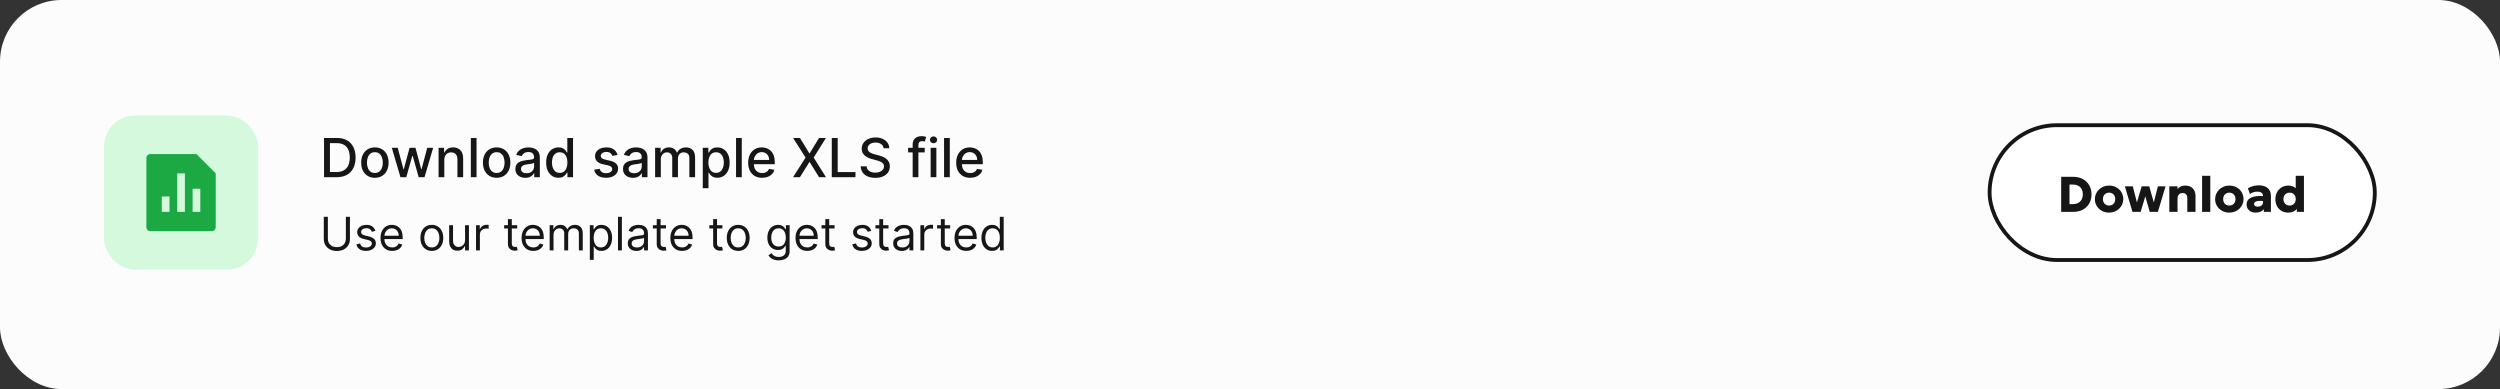 <svg width="649" height="101" viewBox="0 0 649 101" fill="none" xmlns="http://www.w3.org/2000/svg">
<rect x="0" y="0" width="649" height="101" fill="#333333" stroke="none"/>
<g clip-path="url(#clip0_192_2381)">
<rect width="649" height="101" rx="16" fill="#FCFCFC"/>
<g clip-path="url(#clip1_192_2381)">
<rect x="27" y="30" width="40" height="40" rx="8" fill="#D4F9DD"/>
<g clip-path="url(#clip2_192_2381)">
<path d="M51 40L56 45V59.008C56 59.271 55.895 59.523 55.709 59.709C55.523 59.895 55.27 60 55.007 60H38.993C38.73 59.998 38.479 59.893 38.293 59.708C38.107 59.522 38.002 59.271 38 59.008V40.992C38 40.444 38.445 40 38.993 40H51ZM46 45V55H48V45H46ZM50 49V55H52V49H50ZM42 51V55H44V51H42Z" fill="#1CA843"/>
</g>
</g>
<path d="M87.415 46H84.119V35.818H87.519C88.517 35.818 89.374 36.022 90.09 36.429C90.805 36.834 91.354 37.416 91.735 38.175C92.12 38.93 92.312 39.837 92.312 40.894C92.312 41.955 92.118 42.866 91.73 43.628C91.346 44.391 90.789 44.977 90.06 45.388C89.331 45.796 88.449 46 87.415 46ZM85.655 44.657H87.33C88.106 44.657 88.751 44.512 89.264 44.22C89.778 43.925 90.162 43.499 90.418 42.942C90.673 42.382 90.8 41.699 90.8 40.894C90.8 40.095 90.673 39.417 90.418 38.861C90.166 38.304 89.79 37.881 89.289 37.593C88.789 37.304 88.167 37.16 87.425 37.16H85.655V44.657ZM97.319 46.154C96.603 46.154 95.979 45.99 95.445 45.662C94.912 45.334 94.497 44.874 94.202 44.285C93.907 43.695 93.76 43.005 93.76 42.216C93.76 41.424 93.907 40.731 94.202 40.138C94.497 39.545 94.912 39.084 95.445 38.756C95.979 38.428 96.603 38.264 97.319 38.264C98.035 38.264 98.66 38.428 99.194 38.756C99.727 39.084 100.142 39.545 100.437 40.138C100.732 40.731 100.879 41.424 100.879 42.216C100.879 43.005 100.732 43.695 100.437 44.285C100.142 44.874 99.727 45.334 99.194 45.662C98.66 45.99 98.035 46.154 97.319 46.154ZM97.324 44.906C97.788 44.906 98.173 44.783 98.478 44.538C98.783 44.293 99.008 43.966 99.154 43.559C99.303 43.151 99.378 42.702 99.378 42.211C99.378 41.724 99.303 41.277 99.154 40.869C99.008 40.458 98.783 40.128 98.478 39.88C98.173 39.631 97.788 39.507 97.324 39.507C96.857 39.507 96.469 39.631 96.161 39.88C95.856 40.128 95.629 40.458 95.48 40.869C95.334 41.277 95.261 41.724 95.261 42.211C95.261 42.702 95.334 43.151 95.48 43.559C95.629 43.966 95.856 44.293 96.161 44.538C96.469 44.783 96.857 44.906 97.324 44.906ZM103.961 46L101.714 38.363H103.251L104.747 43.971H104.822L106.323 38.363H107.859L109.351 43.947H109.425L110.912 38.363H112.448L110.206 46H108.689L107.138 40.486H107.024L105.473 46H103.961ZM115.345 41.466V46H113.859V38.363H115.286V39.606H115.38C115.556 39.202 115.831 38.877 116.205 38.632C116.583 38.387 117.059 38.264 117.632 38.264C118.152 38.264 118.608 38.373 118.999 38.592C119.39 38.807 119.694 39.129 119.909 39.557C120.125 39.984 120.232 40.513 120.232 41.142V46H118.746V41.322C118.746 40.768 118.602 40.336 118.313 40.024C118.025 39.709 117.629 39.552 117.125 39.552C116.78 39.552 116.474 39.626 116.205 39.775C115.94 39.925 115.73 40.143 115.574 40.432C115.421 40.717 115.345 41.061 115.345 41.466ZM123.712 35.818V46H122.226V35.818H123.712ZM128.929 46.154C128.213 46.154 127.588 45.99 127.055 45.662C126.521 45.334 126.107 44.874 125.812 44.285C125.517 43.695 125.369 43.005 125.369 42.216C125.369 41.424 125.517 40.731 125.812 40.138C126.107 39.545 126.521 39.084 127.055 38.756C127.588 38.428 128.213 38.264 128.929 38.264C129.645 38.264 130.269 38.428 130.803 38.756C131.337 39.084 131.751 39.545 132.046 40.138C132.341 40.731 132.488 41.424 132.488 42.216C132.488 43.005 132.341 43.695 132.046 44.285C131.751 44.874 131.337 45.334 130.803 45.662C130.269 45.99 129.645 46.154 128.929 46.154ZM128.934 44.906C129.398 44.906 129.782 44.783 130.087 44.538C130.392 44.293 130.617 43.966 130.763 43.559C130.912 43.151 130.987 42.702 130.987 42.211C130.987 41.724 130.912 41.277 130.763 40.869C130.617 40.458 130.392 40.128 130.087 39.88C129.782 39.631 129.398 39.507 128.934 39.507C128.466 39.507 128.079 39.631 127.77 39.88C127.465 40.128 127.238 40.458 127.089 40.869C126.943 41.277 126.871 41.724 126.871 42.211C126.871 42.702 126.943 43.151 127.089 43.559C127.238 43.966 127.465 44.293 127.77 44.538C128.079 44.783 128.466 44.906 128.934 44.906ZM136.37 46.169C135.886 46.169 135.449 46.079 135.058 45.9C134.666 45.718 134.357 45.455 134.128 45.11C133.902 44.765 133.79 44.343 133.79 43.842C133.79 43.411 133.873 43.057 134.038 42.778C134.204 42.5 134.428 42.279 134.71 42.117C134.991 41.955 135.306 41.832 135.654 41.749C136.002 41.666 136.357 41.603 136.718 41.56C137.175 41.507 137.547 41.464 137.832 41.431C138.117 41.394 138.324 41.336 138.453 41.257C138.582 41.177 138.647 41.048 138.647 40.869V40.834C138.647 40.4 138.524 40.064 138.279 39.825C138.037 39.586 137.676 39.467 137.195 39.467C136.695 39.467 136.3 39.578 136.012 39.8C135.727 40.019 135.53 40.263 135.42 40.531L134.023 40.213C134.189 39.749 134.431 39.374 134.749 39.089C135.071 38.801 135.44 38.592 135.858 38.463C136.276 38.33 136.715 38.264 137.175 38.264C137.48 38.264 137.804 38.3 138.145 38.373C138.49 38.443 138.811 38.572 139.109 38.761C139.411 38.95 139.658 39.22 139.85 39.572C140.042 39.919 140.138 40.372 140.138 40.929V46H138.687V44.956H138.627C138.531 45.148 138.387 45.337 138.195 45.523C138.002 45.708 137.755 45.862 137.454 45.985C137.152 46.108 136.791 46.169 136.37 46.169ZM136.693 44.976C137.104 44.976 137.455 44.894 137.747 44.732C138.042 44.57 138.266 44.358 138.418 44.096C138.574 43.831 138.652 43.547 138.652 43.245V42.261C138.599 42.314 138.496 42.364 138.344 42.41C138.195 42.453 138.024 42.492 137.832 42.525C137.639 42.554 137.452 42.583 137.27 42.609C137.088 42.632 136.935 42.652 136.812 42.669C136.524 42.705 136.261 42.767 136.022 42.853C135.787 42.939 135.598 43.063 135.455 43.226C135.316 43.385 135.246 43.597 135.246 43.862C135.246 44.23 135.382 44.508 135.654 44.697C135.926 44.883 136.272 44.976 136.693 44.976ZM144.977 46.149C144.361 46.149 143.81 45.992 143.327 45.677C142.846 45.358 142.468 44.906 142.193 44.319C141.921 43.729 141.785 43.022 141.785 42.197C141.785 41.371 141.923 40.665 142.198 40.079C142.476 39.492 142.858 39.043 143.341 38.731C143.825 38.42 144.374 38.264 144.987 38.264C145.461 38.264 145.842 38.343 146.131 38.503C146.422 38.658 146.648 38.841 146.807 39.05C146.969 39.258 147.095 39.442 147.184 39.601H147.274V35.818H148.76V46H147.309V44.812H147.184C147.095 44.974 146.966 45.16 146.797 45.368C146.631 45.577 146.402 45.76 146.111 45.915C145.819 46.071 145.441 46.149 144.977 46.149ZM145.305 44.881C145.733 44.881 146.094 44.769 146.389 44.543C146.687 44.314 146.913 43.998 147.065 43.593C147.221 43.189 147.299 42.718 147.299 42.182C147.299 41.651 147.223 41.187 147.07 40.789C146.918 40.392 146.694 40.082 146.399 39.86C146.104 39.638 145.739 39.527 145.305 39.527C144.858 39.527 144.485 39.643 144.187 39.875C143.888 40.107 143.663 40.423 143.51 40.824C143.361 41.225 143.287 41.678 143.287 42.182C143.287 42.692 143.363 43.151 143.515 43.559C143.668 43.966 143.893 44.289 144.192 44.528C144.493 44.764 144.864 44.881 145.305 44.881ZM160.309 40.228L158.962 40.466C158.906 40.294 158.816 40.13 158.694 39.974C158.574 39.818 158.412 39.691 158.206 39.591C158.001 39.492 157.744 39.442 157.436 39.442C157.015 39.442 156.664 39.537 156.382 39.726C156.1 39.911 155.959 40.151 155.959 40.447C155.959 40.702 156.054 40.907 156.243 41.063C156.432 41.219 156.737 41.346 157.157 41.446L158.371 41.724C159.073 41.887 159.597 42.137 159.942 42.475C160.286 42.813 160.459 43.252 160.459 43.792C160.459 44.25 160.326 44.657 160.061 45.015C159.799 45.37 159.433 45.648 158.962 45.851C158.495 46.053 157.953 46.154 157.336 46.154C156.481 46.154 155.784 45.972 155.243 45.607C154.703 45.239 154.372 44.717 154.249 44.041L155.686 43.822C155.775 44.197 155.959 44.48 156.238 44.672C156.516 44.861 156.879 44.956 157.327 44.956C157.814 44.956 158.203 44.855 158.495 44.653C158.787 44.447 158.932 44.197 158.932 43.902C158.932 43.663 158.843 43.463 158.664 43.3C158.488 43.138 158.218 43.015 157.854 42.932L156.561 42.649C155.848 42.486 155.321 42.228 154.98 41.873C154.642 41.519 154.473 41.07 154.473 40.526C154.473 40.075 154.599 39.681 154.851 39.343C155.103 39.005 155.451 38.741 155.895 38.552C156.339 38.36 156.848 38.264 157.421 38.264C158.246 38.264 158.896 38.443 159.37 38.801C159.844 39.156 160.157 39.631 160.309 40.228ZM164.315 46.169C163.831 46.169 163.394 46.079 163.003 45.9C162.612 45.718 162.302 45.455 162.073 45.11C161.848 44.765 161.735 44.343 161.735 43.842C161.735 43.411 161.818 43.057 161.984 42.778C162.149 42.5 162.373 42.279 162.655 42.117C162.937 41.955 163.251 41.832 163.599 41.749C163.947 41.666 164.302 41.603 164.663 41.56C165.121 41.507 165.492 41.464 165.777 41.431C166.062 41.394 166.269 41.336 166.398 41.257C166.528 41.177 166.592 41.048 166.592 40.869V40.834C166.592 40.4 166.47 40.064 166.224 39.825C165.982 39.586 165.621 39.467 165.141 39.467C164.64 39.467 164.246 39.578 163.957 39.8C163.672 40.019 163.475 40.263 163.366 40.531L161.969 40.213C162.134 39.749 162.376 39.374 162.695 39.089C163.016 38.801 163.386 38.592 163.803 38.463C164.221 38.33 164.66 38.264 165.121 38.264C165.426 38.264 165.749 38.3 166.09 38.373C166.435 38.443 166.756 38.572 167.055 38.761C167.356 38.95 167.603 39.22 167.795 39.572C167.988 39.919 168.084 40.372 168.084 40.929V46H166.632V44.956H166.572C166.476 45.148 166.332 45.337 166.14 45.523C165.948 45.708 165.701 45.862 165.399 45.985C165.098 46.108 164.736 46.169 164.315 46.169ZM164.638 44.976C165.049 44.976 165.401 44.894 165.692 44.732C165.987 44.57 166.211 44.358 166.364 44.096C166.519 43.831 166.597 43.547 166.597 43.245V42.261C166.544 42.314 166.442 42.364 166.289 42.41C166.14 42.453 165.969 42.492 165.777 42.525C165.585 42.554 165.397 42.583 165.215 42.609C165.033 42.632 164.88 42.652 164.758 42.669C164.469 42.705 164.206 42.767 163.967 42.853C163.732 42.939 163.543 43.063 163.401 43.226C163.261 43.385 163.192 43.597 163.192 43.862C163.192 44.23 163.328 44.508 163.599 44.697C163.871 44.883 164.218 44.976 164.638 44.976ZM170.064 46V38.363H171.491V39.606H171.585C171.744 39.185 172.004 38.857 172.366 38.622C172.727 38.383 173.159 38.264 173.663 38.264C174.174 38.264 174.601 38.383 174.946 38.622C175.294 38.861 175.551 39.189 175.716 39.606H175.796C175.978 39.199 176.268 38.874 176.666 38.632C177.064 38.387 177.538 38.264 178.088 38.264C178.781 38.264 179.346 38.481 179.783 38.915C180.224 39.349 180.444 40.004 180.444 40.879V46H178.958V41.018C178.958 40.501 178.817 40.127 178.535 39.895C178.254 39.663 177.917 39.547 177.526 39.547C177.042 39.547 176.666 39.696 176.398 39.994C176.129 40.289 175.995 40.669 175.995 41.133V46H174.513V40.924C174.513 40.51 174.384 40.176 174.126 39.925C173.867 39.673 173.531 39.547 173.116 39.547C172.835 39.547 172.574 39.621 172.336 39.77C172.1 39.916 171.91 40.12 171.764 40.382C171.622 40.644 171.55 40.947 171.55 41.292V46H170.064ZM182.437 48.863V38.363H183.888V39.601H184.013C184.099 39.442 184.223 39.258 184.386 39.05C184.548 38.841 184.773 38.658 185.062 38.503C185.35 38.343 185.731 38.264 186.205 38.264C186.822 38.264 187.372 38.42 187.856 38.731C188.34 39.043 188.719 39.492 188.994 40.079C189.273 40.665 189.412 41.371 189.412 42.197C189.412 43.022 189.274 43.729 188.999 44.319C188.724 44.906 188.346 45.358 187.866 45.677C187.385 45.992 186.837 46.149 186.22 46.149C185.756 46.149 185.377 46.071 185.082 45.915C184.79 45.76 184.561 45.577 184.396 45.368C184.23 45.16 184.102 44.974 184.013 44.812H183.923V48.863H182.437ZM183.893 42.182C183.893 42.718 183.971 43.189 184.127 43.593C184.283 43.998 184.508 44.314 184.803 44.543C185.098 44.769 185.46 44.881 185.887 44.881C186.331 44.881 186.702 44.764 187.001 44.528C187.299 44.289 187.524 43.966 187.677 43.559C187.833 43.151 187.911 42.692 187.911 42.182C187.911 41.678 187.834 41.225 187.682 40.824C187.533 40.423 187.307 40.107 187.006 39.875C186.707 39.643 186.335 39.527 185.887 39.527C185.456 39.527 185.092 39.638 184.793 39.86C184.498 40.082 184.275 40.392 184.122 40.789C183.97 41.187 183.893 41.651 183.893 42.182ZM192.564 35.818V46H191.077V35.818H192.564ZM197.855 46.154C197.103 46.154 196.455 45.993 195.911 45.672C195.371 45.347 194.953 44.891 194.658 44.304C194.367 43.715 194.221 43.023 194.221 42.231C194.221 41.449 194.367 40.76 194.658 40.163C194.953 39.566 195.364 39.101 195.891 38.766C196.421 38.431 197.041 38.264 197.751 38.264C198.181 38.264 198.599 38.335 199.003 38.478C199.408 38.62 199.771 38.844 200.092 39.149C200.414 39.454 200.667 39.85 200.853 40.337C201.038 40.821 201.131 41.409 201.131 42.102V42.629H195.061V41.515H199.675C199.675 41.124 199.595 40.778 199.436 40.476C199.277 40.171 199.053 39.931 198.765 39.755C198.48 39.58 198.145 39.492 197.76 39.492C197.343 39.492 196.978 39.595 196.667 39.8C196.358 40.002 196.12 40.267 195.951 40.596C195.785 40.92 195.702 41.273 195.702 41.655V42.525C195.702 43.035 195.792 43.469 195.971 43.827C196.153 44.185 196.407 44.459 196.731 44.648C197.056 44.833 197.436 44.926 197.87 44.926C198.152 44.926 198.408 44.886 198.64 44.807C198.872 44.724 199.073 44.601 199.242 44.439C199.411 44.276 199.54 44.076 199.63 43.837L201.037 44.091C200.924 44.505 200.722 44.868 200.43 45.179C200.142 45.488 199.779 45.728 199.341 45.9C198.907 46.069 198.412 46.154 197.855 46.154ZM207.674 35.818L210.11 39.8H210.189L212.626 35.818H214.405L211.233 40.909L214.425 46H212.635L210.189 42.072H210.11L207.664 46H205.874L209.121 40.909L205.894 35.818H207.674ZM215.929 46V35.818H217.465V44.677H222.079V46H215.929ZM229.385 38.493C229.332 38.022 229.113 37.657 228.729 37.399C228.344 37.137 227.86 37.006 227.277 37.006C226.859 37.006 226.498 37.072 226.193 37.205C225.888 37.334 225.651 37.513 225.482 37.742C225.316 37.967 225.233 38.224 225.233 38.513C225.233 38.755 225.29 38.963 225.403 39.139C225.519 39.315 225.669 39.462 225.855 39.581C226.044 39.697 226.246 39.795 226.461 39.875C226.677 39.951 226.884 40.014 227.083 40.064L228.077 40.322C228.402 40.402 228.735 40.51 229.077 40.645C229.418 40.781 229.734 40.96 230.026 41.182C230.318 41.404 230.553 41.679 230.732 42.008C230.914 42.336 231.006 42.728 231.006 43.186C231.006 43.763 230.856 44.275 230.558 44.722C230.263 45.169 229.834 45.523 229.27 45.781C228.71 46.039 228.032 46.169 227.237 46.169C226.475 46.169 225.815 46.048 225.258 45.806C224.702 45.564 224.266 45.221 223.951 44.777C223.636 44.329 223.462 43.799 223.429 43.186H224.97C225 43.554 225.119 43.86 225.328 44.106C225.54 44.347 225.81 44.528 226.138 44.648C226.47 44.764 226.833 44.822 227.227 44.822C227.661 44.822 228.047 44.754 228.385 44.618C228.727 44.478 228.995 44.286 229.191 44.041C229.386 43.792 229.484 43.502 229.484 43.171C229.484 42.869 229.398 42.622 229.226 42.43C229.057 42.238 228.826 42.079 228.535 41.953C228.246 41.827 227.92 41.716 227.555 41.62L226.352 41.292C225.537 41.07 224.89 40.743 224.413 40.312C223.939 39.881 223.702 39.311 223.702 38.602C223.702 38.015 223.861 37.503 224.18 37.066C224.498 36.628 224.929 36.289 225.472 36.047C226.016 35.801 226.629 35.679 227.312 35.679C228.001 35.679 228.609 35.8 229.136 36.042C229.666 36.284 230.084 36.617 230.389 37.041C230.694 37.462 230.853 37.946 230.866 38.493H229.385ZM240.061 38.363V39.557H235.746V38.363H240.061ZM236.929 46V37.478C236.929 37.001 237.034 36.605 237.242 36.29C237.451 35.972 237.728 35.735 238.073 35.579C238.417 35.42 238.792 35.341 239.196 35.341C239.494 35.341 239.75 35.365 239.962 35.415C240.174 35.462 240.331 35.505 240.434 35.544L240.086 36.748C240.017 36.728 239.927 36.705 239.818 36.678C239.708 36.648 239.576 36.633 239.42 36.633C239.059 36.633 238.8 36.723 238.644 36.902C238.492 37.081 238.416 37.339 238.416 37.677V46H236.929ZM241.595 46V38.363H243.081V46H241.595ZM242.346 37.185C242.087 37.185 241.865 37.099 241.68 36.927C241.497 36.751 241.406 36.542 241.406 36.3C241.406 36.055 241.497 35.846 241.68 35.674C241.865 35.498 242.087 35.41 242.346 35.41C242.604 35.41 242.825 35.498 243.007 35.674C243.193 35.846 243.285 36.055 243.285 36.3C243.285 36.542 243.193 36.751 243.007 36.927C242.825 37.099 242.604 37.185 242.346 37.185ZM246.568 35.818V46H245.081V35.818H246.568ZM251.859 46.154C251.106 46.154 250.459 45.993 249.915 45.672C249.375 45.347 248.957 44.891 248.662 44.304C248.37 43.715 248.225 43.023 248.225 42.231C248.225 41.449 248.37 40.76 248.662 40.163C248.957 39.566 249.368 39.101 249.895 38.766C250.425 38.431 251.045 38.264 251.754 38.264C252.185 38.264 252.603 38.335 253.007 38.478C253.412 38.62 253.775 38.844 254.096 39.149C254.418 39.454 254.671 39.85 254.857 40.337C255.042 40.821 255.135 41.409 255.135 42.102V42.629H249.065V41.515H253.678C253.678 41.124 253.599 40.778 253.44 40.476C253.281 40.171 253.057 39.931 252.769 39.755C252.484 39.58 252.149 39.492 251.764 39.492C251.347 39.492 250.982 39.595 250.671 39.8C250.362 40.002 250.124 40.267 249.955 40.596C249.789 40.92 249.706 41.273 249.706 41.655V42.525C249.706 43.035 249.796 43.469 249.975 43.827C250.157 44.185 250.41 44.459 250.735 44.648C251.06 44.833 251.44 44.926 251.874 44.926C252.155 44.926 252.412 44.886 252.644 44.807C252.876 44.724 253.077 44.601 253.246 44.439C253.415 44.276 253.544 44.076 253.634 43.837L255.041 44.091C254.928 44.505 254.726 44.868 254.434 45.179C254.146 45.488 253.783 45.728 253.345 45.9C252.911 46.069 252.416 46.154 251.859 46.154Z" fill="#161616"/>
<path d="M89.784 56.273H90.841V62.051C90.841 62.648 90.7 63.18 90.419 63.649C90.141 64.115 89.747 64.483 89.239 64.753C88.73 65.02 88.133 65.153 87.449 65.153C86.764 65.153 86.168 65.02 85.659 64.753C85.151 64.483 84.756 64.115 84.474 63.649C84.196 63.18 84.057 62.648 84.057 62.051V56.273H85.114V61.966C85.114 62.392 85.207 62.771 85.395 63.104C85.582 63.433 85.849 63.693 86.196 63.883C86.546 64.071 86.963 64.165 87.449 64.165C87.935 64.165 88.352 64.071 88.702 63.883C89.051 63.693 89.318 63.433 89.503 63.104C89.69 62.771 89.784 62.392 89.784 61.966V56.273ZM97.451 59.92L96.548 60.176C96.491 60.026 96.407 59.879 96.296 59.737C96.189 59.592 96.041 59.473 95.853 59.379C95.666 59.285 95.426 59.239 95.133 59.239C94.733 59.239 94.399 59.331 94.132 59.516C93.868 59.697 93.735 59.929 93.735 60.21C93.735 60.46 93.826 60.658 94.008 60.803C94.19 60.947 94.474 61.068 94.86 61.165L95.832 61.403C96.417 61.545 96.853 61.763 97.14 62.055C97.427 62.345 97.571 62.719 97.571 63.176C97.571 63.551 97.463 63.886 97.247 64.182C97.034 64.477 96.735 64.71 96.352 64.881C95.968 65.051 95.522 65.136 95.014 65.136C94.346 65.136 93.794 64.992 93.356 64.702C92.919 64.412 92.642 63.989 92.525 63.432L93.48 63.193C93.571 63.545 93.743 63.81 93.995 63.986C94.251 64.162 94.585 64.25 94.997 64.25C95.466 64.25 95.838 64.151 96.113 63.952C96.392 63.75 96.531 63.508 96.531 63.227C96.531 63 96.451 62.81 96.292 62.656C96.133 62.5 95.889 62.383 95.559 62.307L94.468 62.051C93.869 61.909 93.429 61.689 93.147 61.391C92.869 61.09 92.73 60.713 92.73 60.261C92.73 59.892 92.834 59.565 93.041 59.281C93.251 58.997 93.537 58.774 93.897 58.612C94.261 58.45 94.673 58.369 95.133 58.369C95.781 58.369 96.289 58.511 96.659 58.795C97.031 59.08 97.295 59.455 97.451 59.92ZM101.829 65.136C101.198 65.136 100.654 64.997 100.197 64.719C99.742 64.438 99.391 64.046 99.144 63.543C98.9 63.037 98.778 62.449 98.778 61.778C98.778 61.108 98.9 60.517 99.144 60.006C99.391 59.492 99.735 59.091 100.175 58.804C100.619 58.514 101.136 58.369 101.727 58.369C102.067 58.369 102.404 58.426 102.737 58.54C103.069 58.653 103.371 58.838 103.644 59.094C103.917 59.347 104.134 59.682 104.296 60.099C104.458 60.517 104.539 61.031 104.539 61.642V62.068H99.494V61.199H103.516C103.516 60.83 103.442 60.5 103.295 60.21C103.15 59.92 102.942 59.692 102.673 59.524C102.406 59.356 102.09 59.273 101.727 59.273C101.326 59.273 100.979 59.372 100.687 59.571C100.397 59.767 100.174 60.023 100.018 60.338C99.862 60.653 99.783 60.992 99.783 61.352V61.932C99.783 62.426 99.869 62.845 100.039 63.189C100.212 63.53 100.452 63.79 100.759 63.969C101.066 64.145 101.423 64.233 101.829 64.233C102.093 64.233 102.332 64.196 102.545 64.122C102.761 64.046 102.947 63.932 103.103 63.781C103.259 63.628 103.38 63.438 103.465 63.21L104.437 63.483C104.335 63.812 104.163 64.102 103.921 64.352C103.68 64.599 103.381 64.793 103.026 64.932C102.671 65.068 102.272 65.136 101.829 65.136ZM112.103 65.136C111.512 65.136 110.994 64.996 110.548 64.715C110.104 64.433 109.758 64.04 109.508 63.534C109.261 63.028 109.137 62.438 109.137 61.761C109.137 61.08 109.261 60.484 109.508 59.976C109.758 59.467 110.104 59.072 110.548 58.791C110.994 58.51 111.512 58.369 112.103 58.369C112.694 58.369 113.211 58.51 113.654 58.791C114.1 59.072 114.447 59.467 114.694 59.976C114.944 60.484 115.069 61.08 115.069 61.761C115.069 62.438 114.944 63.028 114.694 63.534C114.447 64.04 114.1 64.433 113.654 64.715C113.211 64.996 112.694 65.136 112.103 65.136ZM112.103 64.233C112.552 64.233 112.921 64.118 113.211 63.888C113.501 63.658 113.715 63.355 113.854 62.98C113.994 62.605 114.063 62.199 114.063 61.761C114.063 61.324 113.994 60.916 113.854 60.538C113.715 60.16 113.501 59.855 113.211 59.622C112.921 59.389 112.552 59.273 112.103 59.273C111.654 59.273 111.285 59.389 110.995 59.622C110.705 59.855 110.491 60.16 110.352 60.538C110.212 60.916 110.143 61.324 110.143 61.761C110.143 62.199 110.212 62.605 110.352 62.98C110.491 63.355 110.705 63.658 110.995 63.888C111.285 64.118 111.654 64.233 112.103 64.233ZM120.729 62.324V58.455H121.735V65H120.729V63.892H120.661C120.507 64.224 120.269 64.507 119.945 64.74C119.621 64.97 119.212 65.085 118.718 65.085C118.309 65.085 117.945 64.996 117.627 64.817C117.309 64.635 117.059 64.362 116.877 63.999C116.695 63.632 116.604 63.17 116.604 62.614V58.455H117.61V62.545C117.61 63.023 117.743 63.403 118.01 63.688C118.28 63.972 118.624 64.114 119.042 64.114C119.292 64.114 119.546 64.05 119.804 63.922C120.066 63.794 120.284 63.598 120.461 63.334C120.64 63.07 120.729 62.733 120.729 62.324ZM123.577 65V58.455H124.548V59.443H124.616C124.736 59.119 124.952 58.856 125.264 58.655C125.577 58.453 125.929 58.352 126.321 58.352C126.395 58.352 126.487 58.354 126.598 58.356C126.709 58.359 126.793 58.364 126.849 58.369V59.392C126.815 59.383 126.737 59.371 126.615 59.354C126.496 59.334 126.369 59.324 126.236 59.324C125.918 59.324 125.634 59.391 125.384 59.524C125.136 59.655 124.94 59.837 124.795 60.07C124.653 60.3 124.582 60.562 124.582 60.858V65H123.577ZM134.263 58.455V59.307H130.871V58.455H134.263ZM131.86 56.886H132.865V63.125C132.865 63.409 132.907 63.622 132.989 63.764C133.074 63.903 133.182 63.997 133.313 64.046C133.446 64.091 133.587 64.114 133.735 64.114C133.846 64.114 133.936 64.108 134.007 64.097C134.078 64.082 134.135 64.071 134.178 64.062L134.382 64.966C134.314 64.992 134.219 65.017 134.097 65.043C133.975 65.071 133.82 65.085 133.632 65.085C133.348 65.085 133.07 65.024 132.797 64.902C132.527 64.78 132.303 64.594 132.124 64.344C131.948 64.094 131.86 63.778 131.86 63.398V56.886ZM138.45 65.136C137.819 65.136 137.275 64.997 136.818 64.719C136.363 64.438 136.012 64.046 135.765 63.543C135.521 63.037 135.399 62.449 135.399 61.778C135.399 61.108 135.521 60.517 135.765 60.006C136.012 59.492 136.356 59.091 136.797 58.804C137.24 58.514 137.757 58.369 138.348 58.369C138.689 58.369 139.025 58.426 139.358 58.54C139.69 58.653 139.993 58.838 140.265 59.094C140.538 59.347 140.755 59.682 140.917 60.099C141.079 60.517 141.16 61.031 141.16 61.642V62.068H136.115V61.199H140.137C140.137 60.83 140.064 60.5 139.916 60.21C139.771 59.92 139.564 59.692 139.294 59.524C139.027 59.356 138.711 59.273 138.348 59.273C137.947 59.273 137.6 59.372 137.308 59.571C137.018 59.767 136.795 60.023 136.639 60.338C136.483 60.653 136.404 60.992 136.404 61.352V61.932C136.404 62.426 136.49 62.845 136.66 63.189C136.833 63.53 137.074 63.79 137.38 63.969C137.687 64.145 138.044 64.233 138.45 64.233C138.714 64.233 138.953 64.196 139.166 64.122C139.382 64.046 139.568 63.932 139.724 63.781C139.88 63.628 140.001 63.438 140.086 63.21L141.058 63.483C140.956 63.812 140.784 64.102 140.542 64.352C140.301 64.599 140.002 64.793 139.647 64.932C139.292 65.068 138.893 65.136 138.45 65.136ZM142.69 65V58.455H143.662V59.477H143.747C143.883 59.128 144.103 58.856 144.407 58.663C144.711 58.467 145.076 58.369 145.502 58.369C145.934 58.369 146.294 58.467 146.581 58.663C146.87 58.856 147.096 59.128 147.258 59.477H147.326C147.494 59.139 147.745 58.871 148.081 58.672C148.416 58.47 148.818 58.369 149.287 58.369C149.872 58.369 150.35 58.553 150.723 58.919C151.095 59.283 151.281 59.849 151.281 60.619V65H150.275V60.619C150.275 60.136 150.143 59.791 149.879 59.584C149.615 59.376 149.304 59.273 148.946 59.273C148.485 59.273 148.129 59.412 147.876 59.69C147.623 59.966 147.497 60.315 147.497 60.739V65H146.474V60.517C146.474 60.145 146.353 59.845 146.112 59.618C145.87 59.388 145.559 59.273 145.179 59.273C144.917 59.273 144.673 59.342 144.446 59.481C144.221 59.621 144.039 59.814 143.9 60.061C143.764 60.305 143.696 60.588 143.696 60.909V65H142.69ZM153.12 67.454V58.455H154.091V59.494H154.211C154.284 59.381 154.387 59.236 154.517 59.06C154.651 58.881 154.841 58.722 155.088 58.582C155.338 58.44 155.676 58.369 156.103 58.369C156.654 58.369 157.14 58.507 157.56 58.783C157.98 59.058 158.309 59.449 158.544 59.955C158.78 60.46 158.898 61.057 158.898 61.744C158.898 62.438 158.78 63.038 158.544 63.547C158.309 64.053 157.982 64.445 157.564 64.723C157.147 64.999 156.665 65.136 156.12 65.136C155.699 65.136 155.363 65.067 155.11 64.928C154.857 64.785 154.662 64.625 154.526 64.446C154.39 64.264 154.284 64.114 154.211 63.994H154.125V67.454H153.12ZM154.108 61.727C154.108 62.222 154.181 62.658 154.326 63.035C154.471 63.41 154.682 63.705 154.961 63.918C155.239 64.128 155.58 64.233 155.983 64.233C156.404 64.233 156.755 64.122 157.036 63.901C157.32 63.676 157.533 63.375 157.675 62.997C157.82 62.617 157.892 62.193 157.892 61.727C157.892 61.267 157.821 60.852 157.679 60.483C157.54 60.111 157.328 59.817 157.044 59.601C156.763 59.382 156.409 59.273 155.983 59.273C155.574 59.273 155.23 59.376 154.952 59.584C154.674 59.788 154.463 60.075 154.321 60.445C154.179 60.811 154.108 61.239 154.108 61.727ZM161.438 56.273V65H160.432V56.273H161.438ZM165.206 65.153C164.791 65.153 164.415 65.075 164.077 64.919C163.739 64.76 163.47 64.531 163.271 64.233C163.072 63.932 162.973 63.568 162.973 63.142C162.973 62.767 163.047 62.463 163.195 62.23C163.342 61.994 163.54 61.81 163.787 61.676C164.034 61.543 164.307 61.443 164.605 61.378C164.906 61.31 165.209 61.256 165.513 61.216C165.911 61.165 166.233 61.126 166.48 61.101C166.73 61.072 166.912 61.026 167.026 60.96C167.142 60.895 167.2 60.781 167.2 60.619V60.585C167.2 60.165 167.085 59.838 166.855 59.605C166.628 59.372 166.283 59.256 165.82 59.256C165.339 59.256 164.963 59.361 164.69 59.571C164.418 59.781 164.226 60.006 164.115 60.244L163.161 59.903C163.331 59.506 163.558 59.196 163.842 58.974C164.129 58.75 164.442 58.594 164.78 58.506C165.121 58.415 165.456 58.369 165.786 58.369C165.996 58.369 166.237 58.395 166.51 58.446C166.786 58.494 167.051 58.595 167.307 58.749C167.565 58.902 167.78 59.133 167.95 59.443C168.121 59.753 168.206 60.168 168.206 60.688V65H167.2V64.114H167.149C167.081 64.256 166.967 64.408 166.808 64.57C166.649 64.731 166.438 64.869 166.173 64.983C165.909 65.097 165.587 65.153 165.206 65.153ZM165.359 64.25C165.757 64.25 166.092 64.172 166.365 64.016C166.641 63.859 166.848 63.658 166.987 63.41C167.129 63.163 167.2 62.903 167.2 62.631V61.71C167.158 61.761 167.064 61.808 166.919 61.851C166.777 61.891 166.612 61.926 166.425 61.957C166.24 61.986 166.06 62.011 165.884 62.034C165.71 62.054 165.57 62.071 165.462 62.085C165.2 62.119 164.956 62.175 164.729 62.251C164.504 62.325 164.322 62.438 164.183 62.588C164.047 62.736 163.979 62.938 163.979 63.193C163.979 63.543 164.108 63.807 164.366 63.986C164.628 64.162 164.959 64.25 165.359 64.25ZM172.888 58.455V59.307H169.496V58.455H172.888ZM170.485 56.886H171.49V63.125C171.49 63.409 171.532 63.622 171.614 63.764C171.699 63.903 171.807 63.997 171.938 64.046C172.071 64.091 172.212 64.114 172.36 64.114C172.471 64.114 172.561 64.108 172.632 64.097C172.703 64.082 172.76 64.071 172.803 64.062L173.007 64.966C172.939 64.992 172.844 65.017 172.722 65.043C172.6 65.071 172.445 65.085 172.257 65.085C171.973 65.085 171.695 65.024 171.422 64.902C171.152 64.78 170.928 64.594 170.749 64.344C170.573 64.094 170.485 63.778 170.485 63.398V56.886ZM177.075 65.136C176.444 65.136 175.9 64.997 175.443 64.719C174.988 64.438 174.637 64.046 174.39 63.543C174.146 63.037 174.024 62.449 174.024 61.778C174.024 61.108 174.146 60.517 174.39 60.006C174.637 59.492 174.981 59.091 175.422 58.804C175.865 58.514 176.382 58.369 176.973 58.369C177.314 58.369 177.65 58.426 177.983 58.54C178.315 58.653 178.618 58.838 178.89 59.094C179.163 59.347 179.38 59.682 179.542 60.099C179.704 60.517 179.785 61.031 179.785 61.642V62.068H174.74V61.199H178.762C178.762 60.83 178.689 60.5 178.541 60.21C178.396 59.92 178.189 59.692 177.919 59.524C177.652 59.356 177.336 59.273 176.973 59.273C176.572 59.273 176.225 59.372 175.933 59.571C175.643 59.767 175.42 60.023 175.264 60.338C175.108 60.653 175.029 60.992 175.029 61.352V61.932C175.029 62.426 175.115 62.845 175.285 63.189C175.458 63.53 175.699 63.79 176.005 63.969C176.312 64.145 176.669 64.233 177.075 64.233C177.339 64.233 177.578 64.196 177.791 64.122C178.007 64.046 178.193 63.932 178.349 63.781C178.505 63.628 178.626 63.438 178.711 63.21L179.683 63.483C179.581 63.812 179.409 64.102 179.167 64.352C178.926 64.599 178.627 64.793 178.272 64.932C177.917 65.068 177.518 65.136 177.075 65.136ZM187.537 58.455V59.307H184.145V58.455H187.537ZM185.133 56.886H186.139V63.125C186.139 63.409 186.18 63.622 186.262 63.764C186.348 63.903 186.456 63.997 186.586 64.046C186.72 64.091 186.86 64.114 187.008 64.114C187.119 64.114 187.21 64.108 187.281 64.097C187.352 64.082 187.409 64.071 187.451 64.062L187.656 64.966C187.588 64.992 187.493 65.017 187.37 65.043C187.248 65.071 187.093 65.085 186.906 65.085C186.622 65.085 186.343 65.024 186.071 64.902C185.801 64.78 185.576 64.594 185.397 64.344C185.221 64.094 185.133 63.778 185.133 63.398V56.886ZM191.638 65.136C191.047 65.136 190.529 64.996 190.083 64.715C189.64 64.433 189.293 64.04 189.043 63.534C188.796 63.028 188.672 62.438 188.672 61.761C188.672 61.08 188.796 60.484 189.043 59.976C189.293 59.467 189.64 59.072 190.083 58.791C190.529 58.51 191.047 58.369 191.638 58.369C192.229 58.369 192.746 58.51 193.189 58.791C193.635 59.072 193.982 59.467 194.229 59.976C194.479 60.484 194.604 61.08 194.604 61.761C194.604 62.438 194.479 63.028 194.229 63.534C193.982 64.04 193.635 64.433 193.189 64.715C192.746 64.996 192.229 65.136 191.638 65.136ZM191.638 64.233C192.087 64.233 192.456 64.118 192.746 63.888C193.036 63.658 193.25 63.355 193.39 62.98C193.529 62.605 193.598 62.199 193.598 61.761C193.598 61.324 193.529 60.916 193.39 60.538C193.25 60.16 193.036 59.855 192.746 59.622C192.456 59.389 192.087 59.273 191.638 59.273C191.189 59.273 190.82 59.389 190.53 59.622C190.24 59.855 190.026 60.16 189.887 60.538C189.748 60.916 189.678 61.324 189.678 61.761C189.678 62.199 189.748 62.605 189.887 62.98C190.026 63.355 190.24 63.658 190.53 63.888C190.82 64.118 191.189 64.233 191.638 64.233ZM202.156 67.591C201.67 67.591 201.253 67.528 200.903 67.403C200.554 67.281 200.263 67.119 200.03 66.918C199.8 66.719 199.616 66.506 199.48 66.278L200.281 65.716C200.372 65.835 200.487 65.972 200.626 66.125C200.766 66.281 200.956 66.416 201.197 66.53C201.442 66.646 201.761 66.704 202.156 66.704C202.685 66.704 203.121 66.577 203.464 66.321C203.808 66.065 203.98 65.665 203.98 65.119V63.79H203.895C203.821 63.909 203.716 64.057 203.58 64.233C203.446 64.406 203.253 64.561 203 64.697C202.75 64.831 202.412 64.898 201.986 64.898C201.457 64.898 200.983 64.773 200.562 64.523C200.145 64.273 199.814 63.909 199.57 63.432C199.328 62.955 199.207 62.375 199.207 61.693C199.207 61.023 199.325 60.439 199.561 59.942C199.797 59.442 200.125 59.055 200.545 58.783C200.966 58.507 201.452 58.369 202.003 58.369C202.429 58.369 202.767 58.44 203.017 58.582C203.27 58.722 203.463 58.881 203.597 59.06C203.733 59.236 203.838 59.381 203.912 59.494H204.014V58.455H204.986V65.188C204.986 65.75 204.858 66.207 204.602 66.56C204.349 66.915 204.009 67.175 203.58 67.34C203.153 67.507 202.679 67.591 202.156 67.591ZM202.122 63.994C202.526 63.994 202.866 63.902 203.145 63.717C203.423 63.533 203.635 63.267 203.78 62.92C203.925 62.574 203.997 62.159 203.997 61.676C203.997 61.205 203.926 60.788 203.784 60.428C203.642 60.067 203.432 59.784 203.153 59.58C202.875 59.375 202.531 59.273 202.122 59.273C201.696 59.273 201.341 59.381 201.057 59.597C200.776 59.812 200.564 60.102 200.422 60.466C200.283 60.83 200.213 61.233 200.213 61.676C200.213 62.131 200.284 62.533 200.426 62.882C200.571 63.229 200.784 63.501 201.065 63.7C201.349 63.896 201.702 63.994 202.122 63.994ZM209.571 65.136C208.94 65.136 208.396 64.997 207.939 64.719C207.484 64.438 207.134 64.046 206.886 63.543C206.642 63.037 206.52 62.449 206.52 61.778C206.52 61.108 206.642 60.517 206.886 60.006C207.134 59.492 207.477 59.091 207.918 58.804C208.361 58.514 208.878 58.369 209.469 58.369C209.81 58.369 210.146 58.426 210.479 58.54C210.811 58.653 211.114 58.838 211.386 59.094C211.659 59.347 211.876 59.682 212.038 60.099C212.2 60.517 212.281 61.031 212.281 61.642V62.068H207.236V61.199H211.259C211.259 60.83 211.185 60.5 211.037 60.21C210.892 59.92 210.685 59.692 210.415 59.524C210.148 59.356 209.832 59.273 209.469 59.273C209.068 59.273 208.722 59.372 208.429 59.571C208.139 59.767 207.916 60.023 207.76 60.338C207.604 60.653 207.526 60.992 207.526 61.352V61.932C207.526 62.426 207.611 62.845 207.781 63.189C207.955 63.53 208.195 63.79 208.501 63.969C208.808 64.145 209.165 64.233 209.571 64.233C209.835 64.233 210.074 64.196 210.287 64.122C210.503 64.046 210.689 63.932 210.845 63.781C211.001 63.628 211.122 63.438 211.207 63.21L212.179 63.483C212.077 63.812 211.905 64.102 211.663 64.352C211.422 64.599 211.124 64.793 210.768 64.932C210.413 65.068 210.014 65.136 209.571 65.136ZM216.658 58.455V59.307H213.266V58.455H216.658ZM214.254 56.886H215.26V63.125C215.26 63.409 215.301 63.622 215.384 63.764C215.469 63.903 215.577 63.997 215.707 64.046C215.841 64.091 215.982 64.114 216.129 64.114C216.24 64.114 216.331 64.108 216.402 64.097C216.473 64.082 216.53 64.071 216.572 64.062L216.777 64.966C216.709 64.992 216.614 65.017 216.491 65.043C216.369 65.071 216.214 65.085 216.027 65.085C215.743 65.085 215.464 65.024 215.192 64.902C214.922 64.78 214.697 64.594 214.518 64.344C214.342 64.094 214.254 63.778 214.254 63.398V56.886ZM226.182 59.92L225.278 60.176C225.222 60.026 225.138 59.879 225.027 59.737C224.919 59.592 224.771 59.473 224.584 59.379C224.396 59.285 224.156 59.239 223.864 59.239C223.463 59.239 223.129 59.331 222.862 59.516C222.598 59.697 222.466 59.929 222.466 60.21C222.466 60.46 222.557 60.658 222.739 60.803C222.92 60.947 223.205 61.068 223.591 61.165L224.562 61.403C225.148 61.545 225.584 61.763 225.871 62.055C226.158 62.345 226.301 62.719 226.301 63.176C226.301 63.551 226.193 63.886 225.977 64.182C225.764 64.477 225.466 64.71 225.082 64.881C224.699 65.051 224.253 65.136 223.744 65.136C223.077 65.136 222.524 64.992 222.087 64.702C221.649 64.412 221.372 63.989 221.256 63.432L222.21 63.193C222.301 63.545 222.473 63.81 222.726 63.986C222.982 64.162 223.315 64.25 223.727 64.25C224.196 64.25 224.568 64.151 224.844 63.952C225.122 63.75 225.261 63.508 225.261 63.227C225.261 63 225.182 62.81 225.023 62.656C224.864 62.5 224.619 62.383 224.29 62.307L223.199 62.051C222.599 61.909 222.159 61.689 221.878 61.391C221.599 61.09 221.46 60.713 221.46 60.261C221.46 59.892 221.564 59.565 221.771 59.281C221.982 58.997 222.267 58.774 222.628 58.612C222.991 58.45 223.403 58.369 223.864 58.369C224.511 58.369 225.02 58.511 225.389 58.795C225.761 59.08 226.026 59.455 226.182 59.92ZM230.662 58.455V59.307H227.27V58.455H230.662ZM228.258 56.886H229.264V63.125C229.264 63.409 229.305 63.622 229.387 63.764C229.473 63.903 229.581 63.997 229.711 64.046C229.845 64.091 229.985 64.114 230.133 64.114C230.244 64.114 230.335 64.108 230.406 64.097C230.477 64.082 230.534 64.071 230.576 64.062L230.781 64.966C230.713 64.992 230.618 65.017 230.495 65.043C230.373 65.071 230.218 65.085 230.031 65.085C229.747 65.085 229.468 65.024 229.196 64.902C228.926 64.78 228.701 64.594 228.522 64.344C228.346 64.094 228.258 63.778 228.258 63.398V56.886ZM234.1 65.153C233.686 65.153 233.309 65.075 232.971 64.919C232.633 64.76 232.365 64.531 232.166 64.233C231.967 63.932 231.868 63.568 231.868 63.142C231.868 62.767 231.941 62.463 232.089 62.23C232.237 61.994 232.434 61.81 232.681 61.676C232.929 61.543 233.201 61.443 233.5 61.378C233.801 61.31 234.103 61.256 234.407 61.216C234.805 61.165 235.127 61.126 235.375 61.101C235.625 61.072 235.806 61.026 235.92 60.96C236.037 60.895 236.095 60.781 236.095 60.619V60.585C236.095 60.165 235.98 59.838 235.75 59.605C235.522 59.372 235.177 59.256 234.714 59.256C234.234 59.256 233.858 59.361 233.585 59.571C233.312 59.781 233.12 60.006 233.01 60.244L232.055 59.903C232.225 59.506 232.453 59.196 232.737 58.974C233.024 58.75 233.336 58.594 233.674 58.506C234.015 58.415 234.35 58.369 234.68 58.369C234.89 58.369 235.132 58.395 235.404 58.446C235.68 58.494 235.946 58.595 236.201 58.749C236.46 58.902 236.674 59.133 236.845 59.443C237.015 59.753 237.1 60.168 237.1 60.688V65H236.095V64.114H236.044C235.975 64.256 235.862 64.408 235.703 64.57C235.544 64.731 235.332 64.869 235.068 64.983C234.804 65.097 234.481 65.153 234.1 65.153ZM234.254 64.25C234.652 64.25 234.987 64.172 235.26 64.016C235.535 63.859 235.743 63.658 235.882 63.41C236.024 63.163 236.095 62.903 236.095 62.631V61.71C236.052 61.761 235.958 61.808 235.814 61.851C235.672 61.891 235.507 61.926 235.319 61.957C235.135 61.986 234.954 62.011 234.778 62.034C234.605 62.054 234.464 62.071 234.356 62.085C234.095 62.119 233.85 62.175 233.623 62.251C233.399 62.325 233.217 62.438 233.078 62.588C232.941 62.736 232.873 62.938 232.873 63.193C232.873 63.543 233.002 63.807 233.261 63.986C233.522 64.162 233.853 64.25 234.254 64.25ZM238.936 65V58.455H239.908V59.443H239.976C240.095 59.119 240.311 58.856 240.624 58.655C240.936 58.453 241.288 58.352 241.68 58.352C241.754 58.352 241.847 58.354 241.957 58.356C242.068 58.359 242.152 58.364 242.209 58.369V59.392C242.175 59.383 242.097 59.371 241.974 59.354C241.855 59.334 241.729 59.324 241.595 59.324C241.277 59.324 240.993 59.391 240.743 59.524C240.496 59.655 240.3 59.837 240.155 60.07C240.013 60.3 239.942 60.562 239.942 60.858V65H238.936ZM246.658 58.455V59.307H243.266V58.455H246.658ZM244.254 56.886H245.26V63.125C245.26 63.409 245.301 63.622 245.384 63.764C245.469 63.903 245.577 63.997 245.707 64.046C245.841 64.091 245.982 64.114 246.129 64.114C246.24 64.114 246.331 64.108 246.402 64.097C246.473 64.082 246.53 64.071 246.572 64.062L246.777 64.966C246.709 64.992 246.614 65.017 246.491 65.043C246.369 65.071 246.214 65.085 246.027 65.085C245.743 65.085 245.464 65.024 245.192 64.902C244.922 64.78 244.697 64.594 244.518 64.344C244.342 64.094 244.254 63.778 244.254 63.398V56.886ZM250.844 65.136C250.214 65.136 249.67 64.997 249.212 64.719C248.758 64.438 248.407 64.046 248.16 63.543C247.915 63.037 247.793 62.449 247.793 61.778C247.793 61.108 247.915 60.517 248.16 60.006C248.407 59.492 248.751 59.091 249.191 58.804C249.634 58.514 250.151 58.369 250.742 58.369C251.083 58.369 251.42 58.426 251.752 58.54C252.085 58.653 252.387 58.838 252.66 59.094C252.933 59.347 253.15 59.682 253.312 60.099C253.474 60.517 253.555 61.031 253.555 61.642V62.068H248.509V61.199H252.532C252.532 60.83 252.458 60.5 252.31 60.21C252.165 59.92 251.958 59.692 251.688 59.524C251.421 59.356 251.106 59.273 250.742 59.273C250.342 59.273 249.995 59.372 249.702 59.571C249.413 59.767 249.19 60.023 249.033 60.338C248.877 60.653 248.799 60.992 248.799 61.352V61.932C248.799 62.426 248.884 62.845 249.055 63.189C249.228 63.53 249.468 63.79 249.775 63.969C250.082 64.145 250.438 64.233 250.844 64.233C251.109 64.233 251.347 64.196 251.56 64.122C251.776 64.046 251.962 63.932 252.119 63.781C252.275 63.628 252.396 63.438 252.481 63.21L253.452 63.483C253.35 63.812 253.178 64.102 252.937 64.352C252.695 64.599 252.397 64.793 252.042 64.932C251.687 65.068 251.288 65.136 250.844 65.136ZM257.556 65.136C257.011 65.136 256.529 64.999 256.112 64.723C255.694 64.445 255.367 64.053 255.131 63.547C254.896 63.038 254.778 62.438 254.778 61.744C254.778 61.057 254.896 60.46 255.131 59.955C255.367 59.449 255.695 59.058 256.116 58.783C256.536 58.507 257.022 58.369 257.573 58.369C257.999 58.369 258.336 58.44 258.583 58.582C258.833 58.722 259.023 58.881 259.154 59.06C259.288 59.236 259.391 59.381 259.465 59.494H259.55V56.273H260.556V65H259.585V63.994H259.465C259.391 64.114 259.286 64.264 259.15 64.446C259.013 64.625 258.819 64.785 258.566 64.928C258.313 65.067 257.977 65.136 257.556 65.136ZM257.692 64.233C258.096 64.233 258.437 64.128 258.715 63.918C258.994 63.705 259.205 63.41 259.35 63.035C259.495 62.658 259.567 62.222 259.567 61.727C259.567 61.239 259.496 60.811 259.354 60.445C259.212 60.075 259.002 59.788 258.724 59.584C258.445 59.376 258.102 59.273 257.692 59.273C257.266 59.273 256.911 59.382 256.627 59.601C256.346 59.817 256.134 60.111 255.992 60.483C255.853 60.852 255.783 61.267 255.783 61.727C255.783 62.193 255.854 62.617 255.996 62.997C256.141 63.375 256.354 63.676 256.636 63.901C256.92 64.122 257.272 64.233 257.692 64.233Z" fill="#161616"/>
<rect x="516.5" y="32.5" width="100" height="35" rx="17.5" fill="white"/>
<path d="M535.085 55V45.9H538.205C539.15 45.9 539.978 46.093 540.688 46.478C541.403 46.864 541.96 47.399 542.359 48.084C542.757 48.764 542.957 49.553 542.957 50.45C542.957 51.126 542.842 51.743 542.612 52.302C542.387 52.857 542.064 53.336 541.644 53.739C541.223 54.142 540.723 54.454 540.142 54.675C539.562 54.891 538.916 55 538.205 55H535.085ZM537.243 52.991H538.095C538.485 52.991 538.838 52.937 539.154 52.829C539.471 52.72 539.744 52.558 539.973 52.341C540.207 52.125 540.385 51.858 540.506 51.542C540.632 51.225 540.695 50.861 540.695 50.45C540.695 49.899 540.586 49.436 540.37 49.059C540.153 48.677 539.848 48.391 539.453 48.201C539.063 48.006 538.61 47.908 538.095 47.908H537.243V52.991ZM547.52 55.195C546.797 55.195 546.157 55.037 545.603 54.72C545.048 54.4 544.613 53.973 544.296 53.44C543.984 52.907 543.828 52.322 543.828 51.685C543.828 51.221 543.917 50.779 544.095 50.359C544.277 49.934 544.532 49.559 544.862 49.234C545.191 48.905 545.581 48.647 546.032 48.461C546.482 48.27 546.979 48.175 547.52 48.175C548.244 48.175 548.883 48.335 549.438 48.656C549.992 48.972 550.426 49.397 550.738 49.93C551.05 50.463 551.206 51.048 551.206 51.685C551.206 52.148 551.117 52.593 550.939 53.017C550.762 53.438 550.508 53.81 550.179 54.135C549.849 54.46 549.459 54.718 549.009 54.909C548.558 55.099 548.062 55.195 547.52 55.195ZM547.52 53.362C547.824 53.362 548.097 53.295 548.339 53.16C548.582 53.022 548.773 52.827 548.911 52.575C549.05 52.324 549.119 52.027 549.119 51.685C549.119 51.338 549.05 51.041 548.911 50.794C548.777 50.543 548.588 50.35 548.346 50.216C548.103 50.077 547.828 50.008 547.52 50.008C547.213 50.008 546.937 50.077 546.695 50.216C546.452 50.35 546.261 50.543 546.123 50.794C545.984 51.041 545.915 51.338 545.915 51.685C545.915 52.027 545.984 52.324 546.123 52.575C546.266 52.827 546.459 53.022 546.701 53.16C546.944 53.295 547.217 53.362 547.52 53.362ZM553.593 55L551.611 48.37H553.671L554.744 52.549L555.979 48.37H557.942L559.131 52.549L560.191 48.37H562.173L560.191 55H558.072L556.921 50.976L555.712 55H553.593ZM563.156 55V48.37H565.288V49.072C565.535 48.76 565.828 48.532 566.166 48.389C566.504 48.246 566.859 48.175 567.232 48.175C567.856 48.175 568.369 48.298 568.772 48.545C569.175 48.788 569.472 49.104 569.663 49.494C569.858 49.88 569.955 50.289 569.955 50.723V55H567.823V51.392C567.823 50.994 567.717 50.679 567.505 50.45C567.297 50.22 566.989 50.105 566.582 50.105C566.322 50.105 566.094 50.162 565.899 50.274C565.709 50.387 565.559 50.547 565.451 50.755C565.343 50.959 565.288 51.193 565.288 51.457V55H563.156ZM571.662 55V45.64H573.794V55H571.662ZM578.738 55.195C578.014 55.195 577.375 55.037 576.82 54.72C576.266 54.4 575.83 53.973 575.514 53.44C575.202 52.907 575.046 52.322 575.046 51.685C575.046 51.221 575.135 50.779 575.312 50.359C575.494 49.934 575.75 49.559 576.079 49.234C576.409 48.905 576.799 48.647 577.249 48.461C577.7 48.27 578.196 48.175 578.738 48.175C579.462 48.175 580.101 48.335 580.655 48.656C581.21 48.972 581.643 49.397 581.955 49.93C582.267 50.463 582.423 51.048 582.423 51.685C582.423 52.148 582.335 52.593 582.157 53.017C581.979 53.438 581.726 53.81 581.396 54.135C581.067 54.46 580.677 54.718 580.226 54.909C579.776 55.099 579.28 55.195 578.738 55.195ZM578.738 53.362C579.041 53.362 579.314 53.295 579.557 53.16C579.8 53.022 579.99 52.827 580.129 52.575C580.268 52.324 580.337 52.027 580.337 51.685C580.337 51.338 580.268 51.041 580.129 50.794C579.995 50.543 579.806 50.35 579.563 50.216C579.321 50.077 579.046 50.008 578.738 50.008C578.43 50.008 578.155 50.077 577.912 50.216C577.67 50.35 577.479 50.543 577.34 50.794C577.202 51.041 577.132 51.338 577.132 51.685C577.132 52.027 577.202 52.324 577.34 52.575C577.483 52.827 577.676 53.022 577.919 53.16C578.162 53.295 578.435 53.362 578.738 53.362ZM585.538 55.195C585.096 55.195 584.699 55.11 584.348 54.941C583.997 54.768 583.72 54.523 583.516 54.207C583.312 53.886 583.211 53.503 583.211 53.056C583.211 52.675 583.304 52.337 583.49 52.042C583.681 51.748 583.967 51.505 584.348 51.314C584.729 51.124 585.208 50.996 585.785 50.931C586.365 50.861 587.043 50.861 587.819 50.931L587.839 52.257C587.427 52.183 587.054 52.146 586.721 52.146C586.391 52.142 586.11 52.17 585.876 52.231C585.646 52.287 585.468 52.376 585.343 52.497C585.217 52.619 585.154 52.768 585.154 52.946C585.154 53.175 585.241 53.351 585.414 53.472C585.592 53.594 585.828 53.654 586.123 53.654C586.378 53.654 586.608 53.609 586.812 53.518C587.02 53.427 587.184 53.295 587.306 53.121C587.431 52.944 587.494 52.727 587.494 52.471V50.957C587.494 50.718 587.444 50.508 587.345 50.326C587.245 50.144 587.087 50.003 586.87 49.904C586.658 49.8 586.374 49.748 586.019 49.748C585.676 49.748 585.336 49.8 584.998 49.904C584.66 50.003 584.357 50.155 584.088 50.359L583.542 48.896C583.971 48.628 584.43 48.43 584.92 48.305C585.41 48.175 585.891 48.11 586.363 48.11C586.987 48.11 587.535 48.209 588.008 48.409C588.484 48.608 588.857 48.916 589.126 49.332C589.394 49.748 589.529 50.281 589.529 50.931V55H587.689V54.298C587.477 54.584 587.184 54.805 586.812 54.961C586.439 55.117 586.014 55.195 585.538 55.195ZM593.982 55.195C593.354 55.195 592.79 55.05 592.292 54.759C591.794 54.465 591.402 54.055 591.116 53.531C590.83 53.002 590.687 52.387 590.687 51.685C590.687 51.186 590.769 50.725 590.934 50.3C591.098 49.876 591.328 49.505 591.623 49.189C591.922 48.868 592.275 48.619 592.682 48.441C593.089 48.264 593.536 48.175 594.021 48.175C594.528 48.175 594.985 48.274 595.393 48.474C595.8 48.673 596.155 48.97 596.459 49.364L595.971 49.852V45.64H598.103V55H596.264V53.277L596.556 53.758C596.365 54.183 596.047 54.53 595.601 54.798C595.154 55.063 594.615 55.195 593.982 55.195ZM594.379 53.362C594.682 53.362 594.955 53.295 595.198 53.16C595.44 53.022 595.631 52.827 595.77 52.575C595.908 52.324 595.978 52.027 595.978 51.685C595.978 51.338 595.908 51.041 595.77 50.794C595.635 50.543 595.447 50.35 595.204 50.216C594.961 50.077 594.686 50.008 594.379 50.008C594.071 50.008 593.796 50.077 593.553 50.216C593.31 50.35 593.12 50.543 592.981 50.794C592.842 51.041 592.773 51.338 592.773 51.685C592.773 52.027 592.842 52.324 592.981 52.575C593.124 52.827 593.317 53.022 593.56 53.16C593.802 53.295 594.075 53.362 594.379 53.362Z" fill="#161616"/>
<rect x="516.5" y="32.5" width="100" height="35" rx="17.5" stroke="#161616"/>
</g>
<defs>
<clipPath id="clip0_192_2381">
<rect width="649" height="101" fill="white"/>
</clipPath>
<clipPath id="clip1_192_2381">
<rect width="40" height="40" fill="white" transform="translate(27 30)"/>
</clipPath>
<clipPath id="clip2_192_2381">
<rect width="24" height="24" fill="white" transform="translate(35 38)"/>
</clipPath>
</defs>
</svg>
